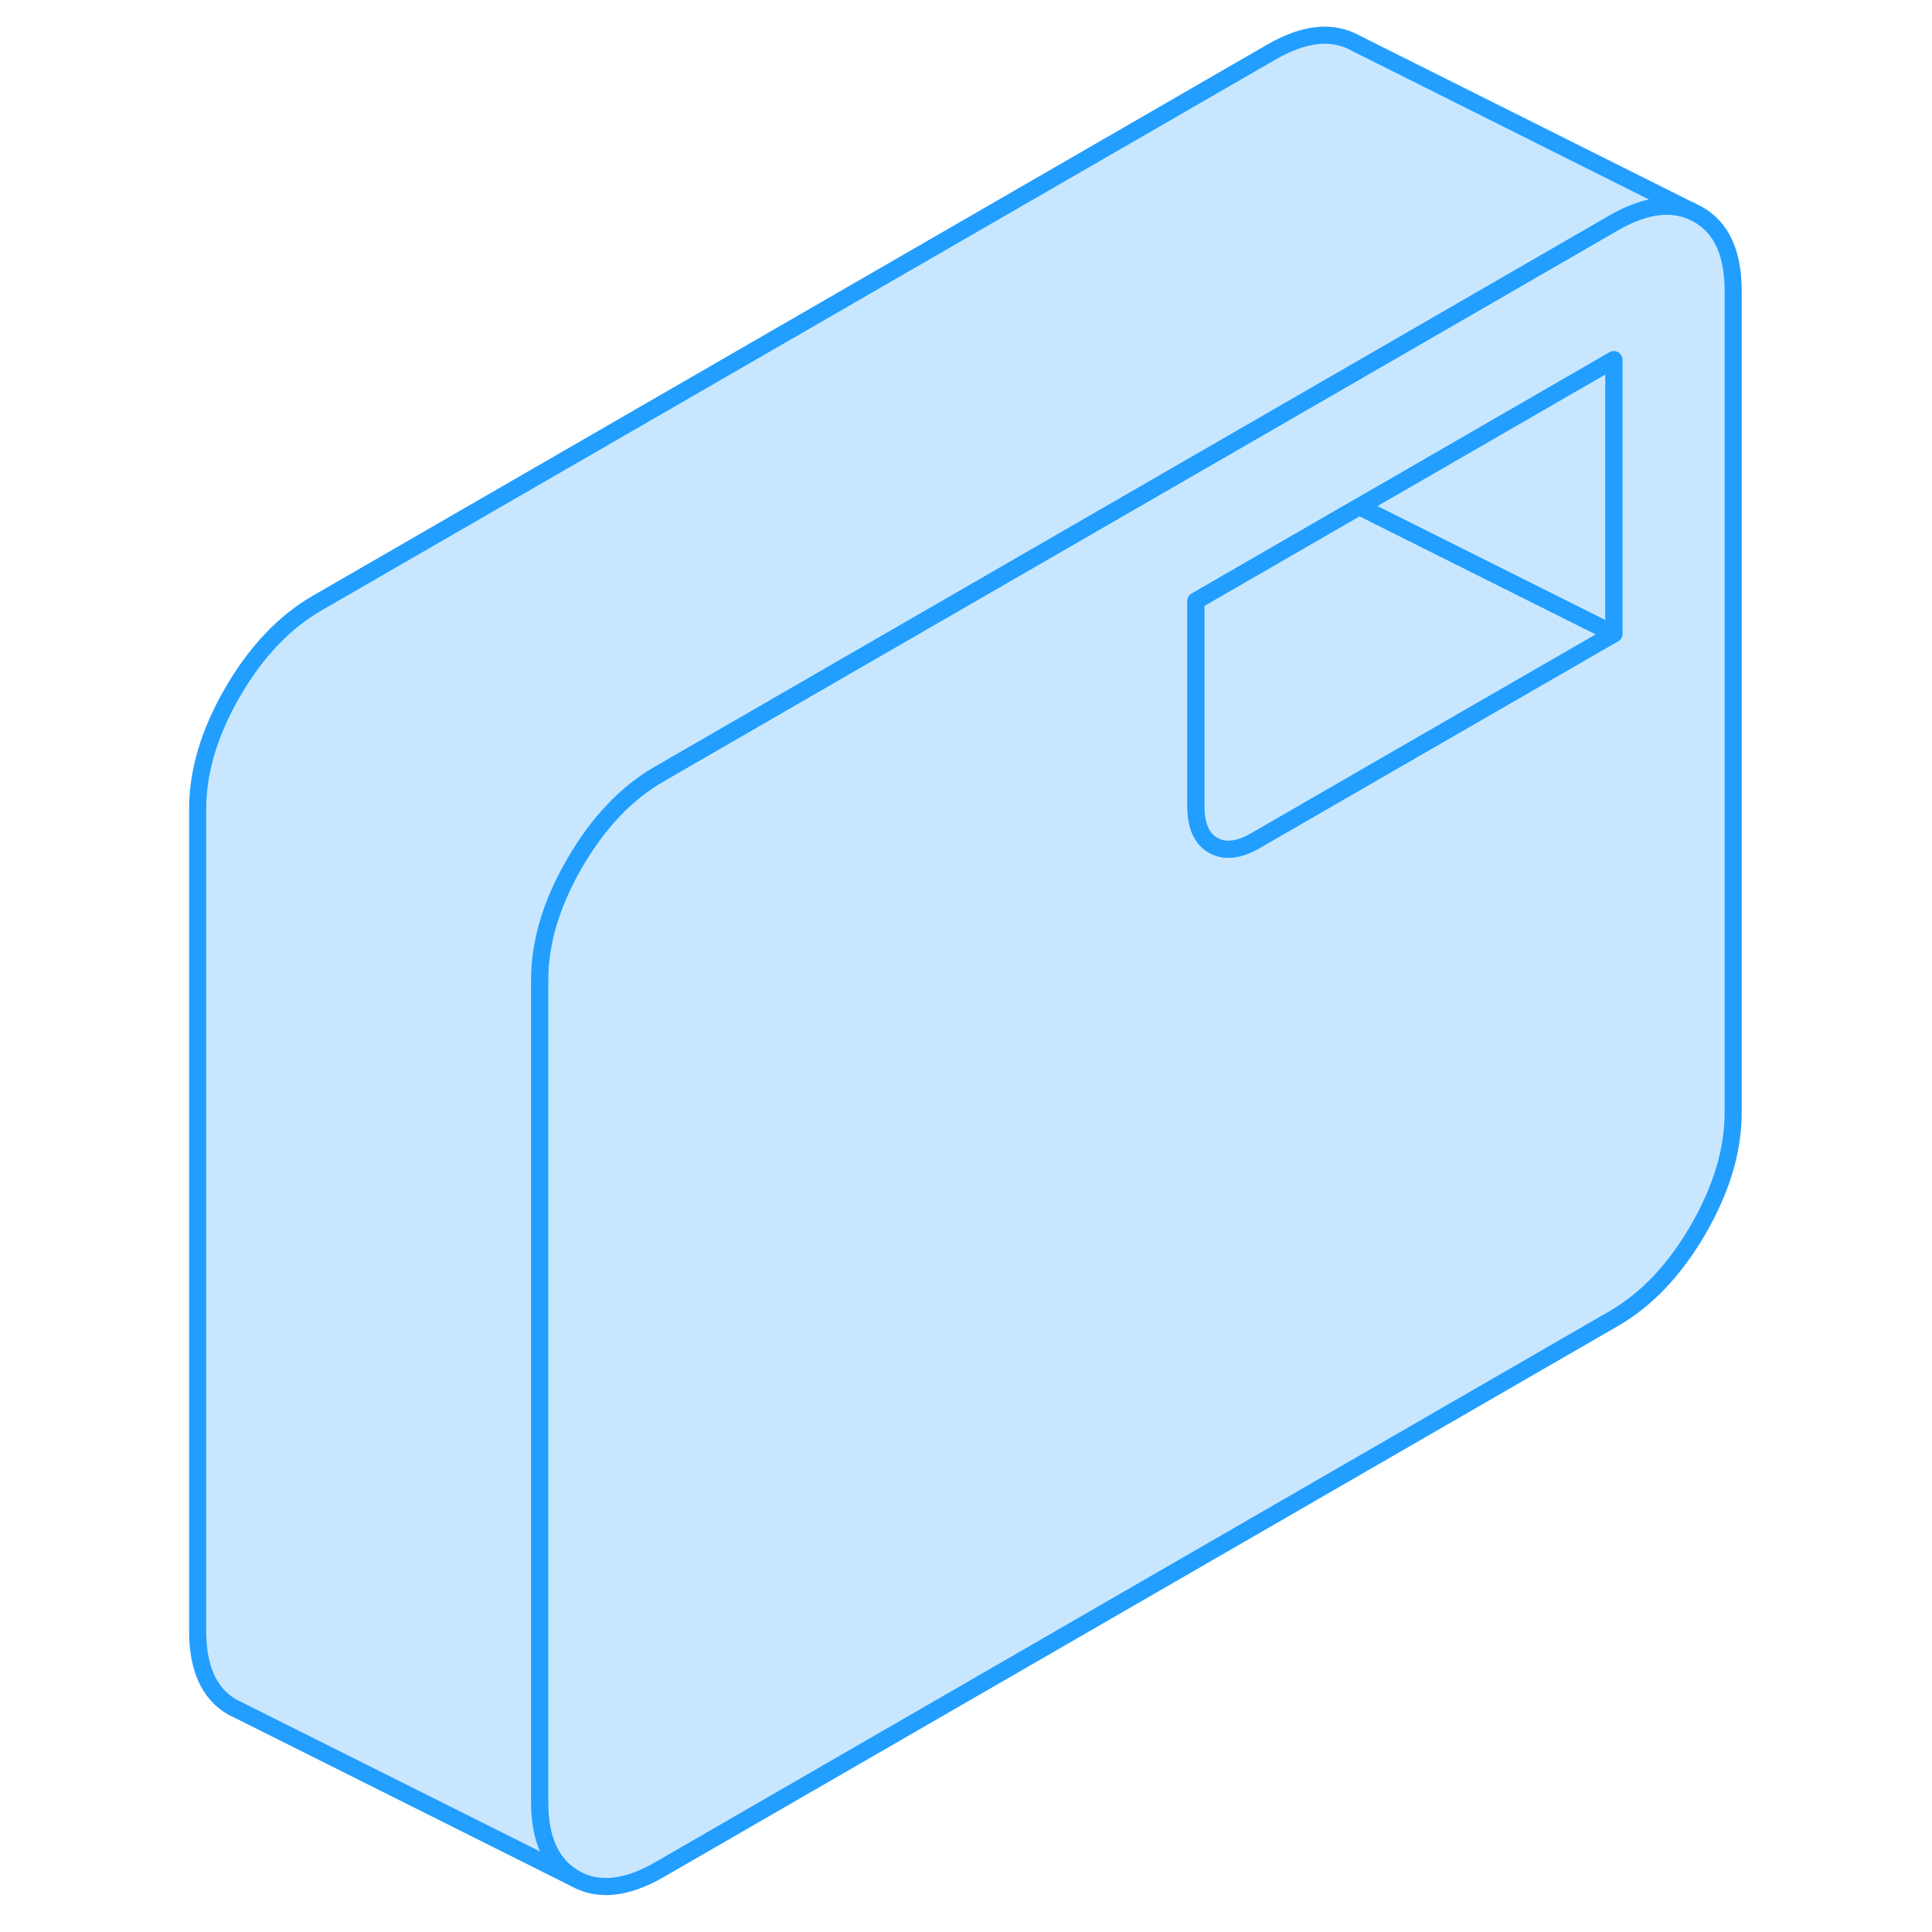 <svg width="48" height="48" viewBox="0 0 95 113" fill="#c8e7ff" xmlns="http://www.w3.org/2000/svg" stroke-width="1px" stroke-linecap="round" stroke-linejoin="round"><path d="M90.32 12.54L89.889 12.33C88.609 11.8 87.109 12.04 85.389 13.03L72.37 20.55L65.389 24.58L41.19 38.55L29.54 45.28C27.62 46.39 25.98 48.12 24.61 50.48C23.239 52.84 22.56 55.12 22.56 57.32V105.39C22.56 107.59 23.239 109.08 24.61 109.86C25.98 110.64 27.62 110.47 29.54 109.37L85.389 77.12C87.309 76.01 88.95 74.28 90.32 71.92C91.689 69.56 92.37 67.28 92.37 65.08V17.01C92.37 14.81 91.689 13.32 90.32 12.54ZM85.389 37.07L72.37 44.58L64.44 49.16C63.46 49.73 62.63 49.82 61.959 49.44C61.289 49.06 60.95 48.3 60.95 47.17V35.15L70.51 29.63L72.37 28.56L85.389 21.04V37.07Z" stroke="#229EFF" stroke-linejoin="round"/><path d="M85.389 37.07L72.369 44.58L64.439 49.16C63.459 49.73 62.629 49.82 61.959 49.44C61.289 49.06 60.949 48.3 60.949 47.17V35.15L70.509 29.63L85.389 37.07Z" stroke="#229EFF" stroke-linejoin="round"/><path d="M85.39 21.04V37.07L70.51 29.63L72.37 28.56L85.39 21.04Z" stroke="#229EFF" stroke-linejoin="round"/><path d="M89.889 12.33C88.609 11.8 87.109 12.04 85.389 13.03L72.37 20.55L65.389 24.58L41.19 38.55L29.54 45.28C27.62 46.39 25.98 48.12 24.61 50.48C23.239 52.84 22.56 55.12 22.56 57.32V105.39C22.56 107.59 23.239 109.08 24.61 109.86L5.04 100.07L4.609 99.86C3.24 99.08 2.56 97.59 2.56 95.39V47.32C2.56 45.12 3.24 42.84 4.609 40.48C5.979 38.12 7.62 36.39 9.54 35.28L65.389 3.03C67.309 1.93 68.95 1.76 70.32 2.54L89.889 12.33Z" stroke="#229EFF" stroke-linejoin="round"/></svg>